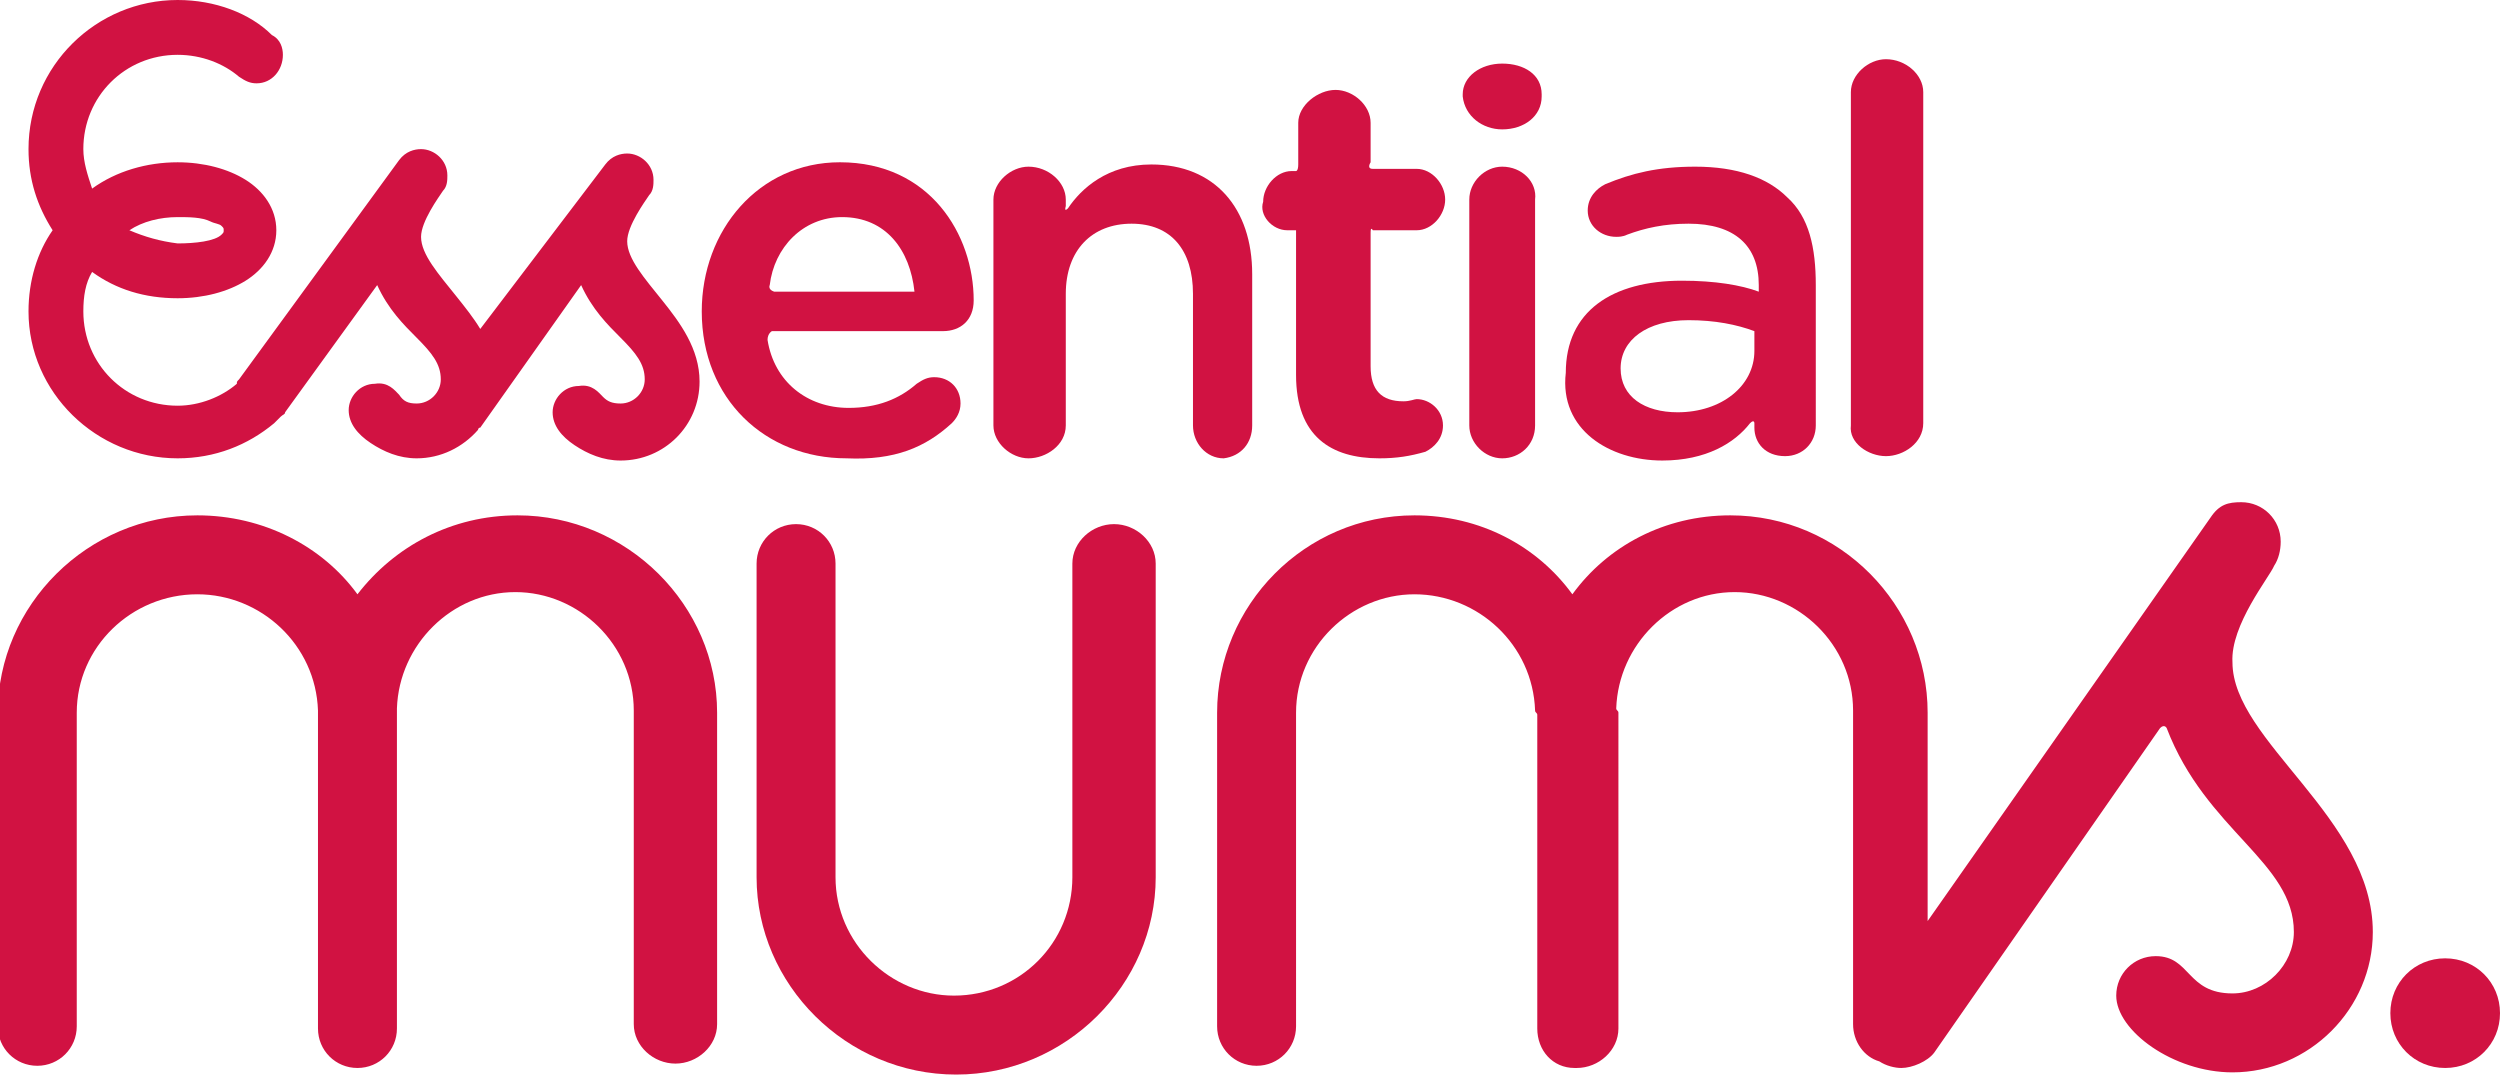 <?xml version="1.0" encoding="utf-8"?>
<!-- Generator: Adobe Illustrator 16.0.0, SVG Export Plug-In . SVG Version: 6.00 Build 0)  -->
<!DOCTYPE svg PUBLIC "-//W3C//DTD SVG 1.1//EN" "http://www.w3.org/Graphics/SVG/1.1/DTD/svg11.dtd">
<svg version="1.1" id="Layer_1" xmlns="http://www.w3.org/2000/svg" xmlns:xlink="http://www.w3.org/1999/xlink" x="0px" y="0px"
	 width="114px" height="49px" viewBox="0 0 114 49" enable-background="new 0 0 114 49" xml:space="preserve">
<g>
	<path fill="#D11242" d="M50.8,23.9c-1,0-1.9,0.8-1.9,1.8v14.3c0,3-2.4,5.4-5.4,5.4c-2.9,0-5.4-2.4-5.4-5.4V25.7
		c0-1-0.8-1.8-1.8-1.8c-1,0-1.8,0.8-1.8,1.8v14.3c0,4.9,4.1,9,9.1,9c5,0,9.1-4.1,9.1-9V25.7C52.7,24.7,51.8,23.9,50.8,23.9z"/>
	<path fill="#D11242" d="M103.7,25.8c0.2-0.3,0.3-0.7,0.3-1.1c0-1-0.8-1.8-1.8-1.8c-0.6,0-1,0.1-1.4,0.7L87.9,42v-9.5c0-4.9-4-9-9-9
		c-3,0-5.6,1.4-7.2,3.6c-1.6-2.2-4.2-3.6-7.2-3.6c-5,0-9,4.1-9,9v14.3c0,1,0.8,1.8,1.8,1.8c1,0,1.8-0.8,1.8-1.8V32.5
		c0-3,2.5-5.4,5.4-5.4c2.9,0,5.4,2.3,5.5,5.3c0,0.1,0.1,0.1,0.1,0.2v14.3c0,1,0.7,1.8,1.7,1.8c0,0,0,0,0,0s0.1,0,0.1,0
		c1,0,1.9-0.8,1.9-1.8V32.5c0-0.1-0.1-0.1-0.1-0.2c0.1-2.9,2.5-5.3,5.4-5.3c2.9,0,5.4,2.4,5.4,5.4v14.3c0,0.8,0.5,1.5,1.2,1.7
		c0.3,0.2,0.7,0.3,1,0.3c0.5,0,1.2-0.3,1.5-0.7l10.3-14.8c0.2-0.2,0.3,0,0.3,0c1.8,4.7,5.8,6.1,5.8,9.3c0,1.5-1.3,2.8-2.8,2.8
		c-2.1,0-1.9-1.7-3.5-1.7c-1,0-1.8,0.8-1.8,1.8c0,1.6,2.6,3.5,5.3,3.5c3.5,0,6.4-2.9,6.4-6.4c0-5.2-6.4-8.7-6.4-12.3
		C101.7,28.5,103.5,26.3,103.7,25.8z"/>
	<path fill="#D11242" d="M23.6,23.5c-3,0-5.6,1.4-7.3,3.6c-1.6-2.2-4.3-3.6-7.3-3.6c-5,0-9.1,4.1-9.1,9v14.3c0,1,0.8,1.8,1.8,1.8
		s1.8-0.8,1.8-1.8V32.5c0-3,2.5-5.4,5.5-5.4c2.9,0,5.4,2.3,5.5,5.3c0,0.1,0,0.1,0,0.2v14.3c0,1,0.8,1.8,1.8,1.8c0,0,0,0,0,0
		c0,0,0,0,0,0c1,0,1.8-0.8,1.8-1.8V32.5c0-0.1,0-0.1,0-0.2c0.1-2.9,2.5-5.3,5.4-5.3c2.9,0,5.4,2.4,5.4,5.4v14.3c0,1,0.9,1.8,1.9,1.8
		s1.9-0.8,1.9-1.8V32.5C32.7,27.6,28.6,23.5,23.6,23.5z"/>
	<path fill="#D11242" d="M43.4,19.3c0.2-0.2,0.4-0.5,0.4-0.9c0-0.7-0.5-1.2-1.2-1.2c-0.3,0-0.5,0.1-0.8,0.3
		c-0.8,0.7-1.8,1.1-3.1,1.1c-1.9,0-3.4-1.2-3.7-3.1c0-0.3,0.2-0.4,0.2-0.4h7.8c0.8,0,1.4-0.5,1.4-1.4c0-3-2-6.3-6.1-6.3
		c-3.7,0-6.3,3.1-6.3,6.8v0c0,4,2.9,6.7,6.6,6.7C40.8,21,42.2,20.4,43.4,19.3z M35.1,13c0.2-1.7,1.5-3.1,3.3-3.1
		c2,0,3.1,1.5,3.3,3.4h-6.4C35,13.2,35.1,13,35.1,13z"/>
	<path fill="#D11242" d="M57.1,19.4v-6.9c0-3-1.7-5-4.6-5c-2,0-3.2,1.1-3.8,2c-0.2,0.2-0.1-0.1-0.1-0.1V9.1c0-0.8-0.8-1.5-1.7-1.5
		c-0.8,0-1.6,0.7-1.6,1.5v10.3c0,0.8,0.8,1.5,1.6,1.5c0.8,0,1.7-0.6,1.7-1.5v-6c0-2,1.2-3.2,3-3.2c1.8,0,2.8,1.2,2.8,3.2v6
		c0,0.8,0.6,1.5,1.4,1.5C56.6,20.8,57.1,20.2,57.1,19.4z"/>
	<path fill="#D11242" d="M58.7,10.5h0.4v6.6c0,2.8,1.6,3.8,3.8,3.8c0.8,0,1.4-0.1,2.1-0.3c0.4-0.2,0.8-0.6,0.8-1.2
		c0-0.7-0.6-1.2-1.2-1.2c-0.1,0-0.3,0.1-0.6,0.1c-1,0-1.5-0.5-1.5-1.6v-6.1c0-0.3,0.1-0.1,0.1-0.1h2c0.7,0,1.3-0.7,1.3-1.4
		c0-0.7-0.6-1.4-1.3-1.4h-2c-0.3,0-0.1-0.3-0.1-0.3V5.6c0-0.8-0.8-1.5-1.6-1.5c-0.8,0-1.7,0.7-1.7,1.5v1.9c0,0.3-0.1,0.3-0.1,0.3
		h-0.2c-0.7,0-1.3,0.7-1.3,1.4C57.4,9.8,58,10.5,58.7,10.5z"/>
	<path fill="#D11242" d="M68.5,7.6c-0.8,0-1.5,0.7-1.5,1.5v10.3c0,0.8,0.7,1.5,1.5,1.5c0.8,0,1.5-0.6,1.5-1.5V9.1
		C70.1,8.3,69.4,7.6,68.5,7.6z"/>
	<path fill="#D11242" d="M68.5,5.9c1,0,1.8-0.6,1.8-1.5V4.3c0-0.9-0.8-1.4-1.8-1.4s-1.8,0.6-1.8,1.4v0.1C66.8,5.3,67.6,5.9,68.5,5.9
		z"/>
	<path fill="#D11242" d="M75.8,21c2,0,3.3-0.8,4-1.7c0.2-0.2,0.2,0,0.2,0v0.2c0,0.7,0.5,1.3,1.4,1.3c0.8,0,1.4-0.6,1.4-1.4V13
		c0-1.7-0.3-3.1-1.3-4c-0.9-0.9-2.3-1.4-4.2-1.4c-1.7,0-2.9,0.3-4.1,0.8c-0.4,0.2-0.8,0.6-0.8,1.2c0,0.7,0.6,1.2,1.3,1.2
		c0.1,0,0.3,0,0.5-0.1c0.8-0.3,1.7-0.5,2.8-0.5c2.1,0,3.2,1,3.2,2.8v0.3c-0.8-0.3-2-0.5-3.5-0.5c-3.2,0-5.3,1.4-5.3,4.2v0
		C71.1,19.6,73.4,21,75.8,21z M73.9,16.8c0-1.3,1.2-2.2,3.1-2.2c1.2,0,2.2,0.2,3,0.5v0.9c0,1.6-1.5,2.8-3.5,2.8
		C75,18.8,73.9,18.1,73.9,16.8L73.9,16.8z"/>
	<path fill="#D11242" d="M86,20.8c0.8,0,1.7-0.6,1.7-1.5V4.2c0-0.8-0.8-1.5-1.7-1.5c-0.8,0-1.6,0.7-1.6,1.5v15.2
		C84.3,20.2,85.2,20.8,86,20.8z"/>
	<path fill="#D11242" d="M111.5,43.7c-1.4,0-2.5,1.1-2.5,2.5s1.1,2.5,2.5,2.5c1.4,0,2.5-1.1,2.5-2.5S112.9,43.7,111.5,43.7z"/>
	<path fill="#D11242" d="M8.1,20.9c1.7,0,3.2-0.6,4.4-1.6c0.1-0.1,0.2-0.2,0.3-0.3c0.1-0.1,0.2-0.1,0.2-0.2l4.2-5.8
		c0.5,1.1,1.2,1.8,1.8,2.4c0.7,0.7,1.1,1.2,1.1,1.9c0,0.6-0.5,1.1-1.1,1.1c-0.4,0-0.6-0.1-0.8-0.4c-0.2-0.2-0.5-0.6-1.1-0.5
		c-0.7,0-1.2,0.6-1.2,1.2c0,0.6,0.4,1.1,1,1.5c0.6,0.4,1.3,0.7,2.1,0.7c1.1,0,2.1-0.5,2.8-1.3c0,0,0,0,0,0c0,0,0-0.1,0.1-0.1
		l4.6-6.5c0.5,1.1,1.2,1.8,1.8,2.4c0.7,0.7,1.1,1.2,1.1,1.9c0,0.6-0.5,1.1-1.1,1.1c-0.4,0-0.6-0.1-0.8-0.3c-0.2-0.2-0.5-0.6-1.1-0.5
		c-0.7,0-1.2,0.6-1.2,1.2c0,0.6,0.4,1.1,1,1.5c0.6,0.4,1.3,0.7,2.1,0.7c2,0,3.6-1.6,3.6-3.6c0-1.5-0.9-2.7-1.7-3.7
		c-0.8-1-1.6-1.9-1.6-2.7c0-0.7,0.8-1.8,1-2.1c0.2-0.2,0.2-0.5,0.2-0.7c0-0.7-0.6-1.2-1.2-1.2c-0.3,0-0.7,0.1-1,0.5L21.9,15
		c-0.3-0.5-0.7-1-1.1-1.5c-0.8-1-1.6-1.9-1.6-2.7c0-0.7,0.8-1.8,1-2.1c0.2-0.2,0.2-0.5,0.2-0.7c0-0.7-0.6-1.2-1.2-1.2
		c-0.3,0-0.7,0.1-1,0.5l-7.3,10c-0.1,0.1-0.1,0.1-0.1,0.2c-0.7,0.6-1.7,1-2.7,1c-2.4,0-4.3-1.9-4.3-4.3c0-0.7,0.1-1.3,0.4-1.8
		c1.1,0.8,2.4,1.2,3.9,1.2c1.2,0,2.3-0.3,3.1-0.8c0.8-0.5,1.4-1.3,1.4-2.3c0-1-0.6-1.8-1.4-2.3c-0.8-0.5-1.9-0.8-3.1-0.8
		c-1.4,0-2.8,0.4-3.9,1.2C4,8,3.8,7.4,3.8,6.8c0-2.4,1.9-4.3,4.3-4.3c1.1,0,2.1,0.4,2.8,1c0.3,0.2,0.5,0.3,0.8,0.3
		c0.7,0,1.2-0.6,1.2-1.3c0-0.3-0.1-0.7-0.5-0.9C11.4,0.6,9.8,0,8.1,0C4.4,0,1.3,3,1.3,6.8c0,1.4,0.4,2.6,1.1,3.7
		c-0.7,1-1.1,2.3-1.1,3.7C1.3,17.9,4.4,20.9,8.1,20.9z M5.9,10.5c0.6-0.4,1.4-0.6,2.2-0.6c0.5,0,1.1,0,1.5,0.2
		c0.2,0.1,0.4,0.1,0.5,0.2c0.1,0.1,0.1,0.1,0.1,0.2c0,0.1,0,0.1-0.1,0.2c-0.3,0.3-1.2,0.4-2,0.4C7.3,11,6.6,10.8,5.9,10.5z"/>
</g>
</svg>
